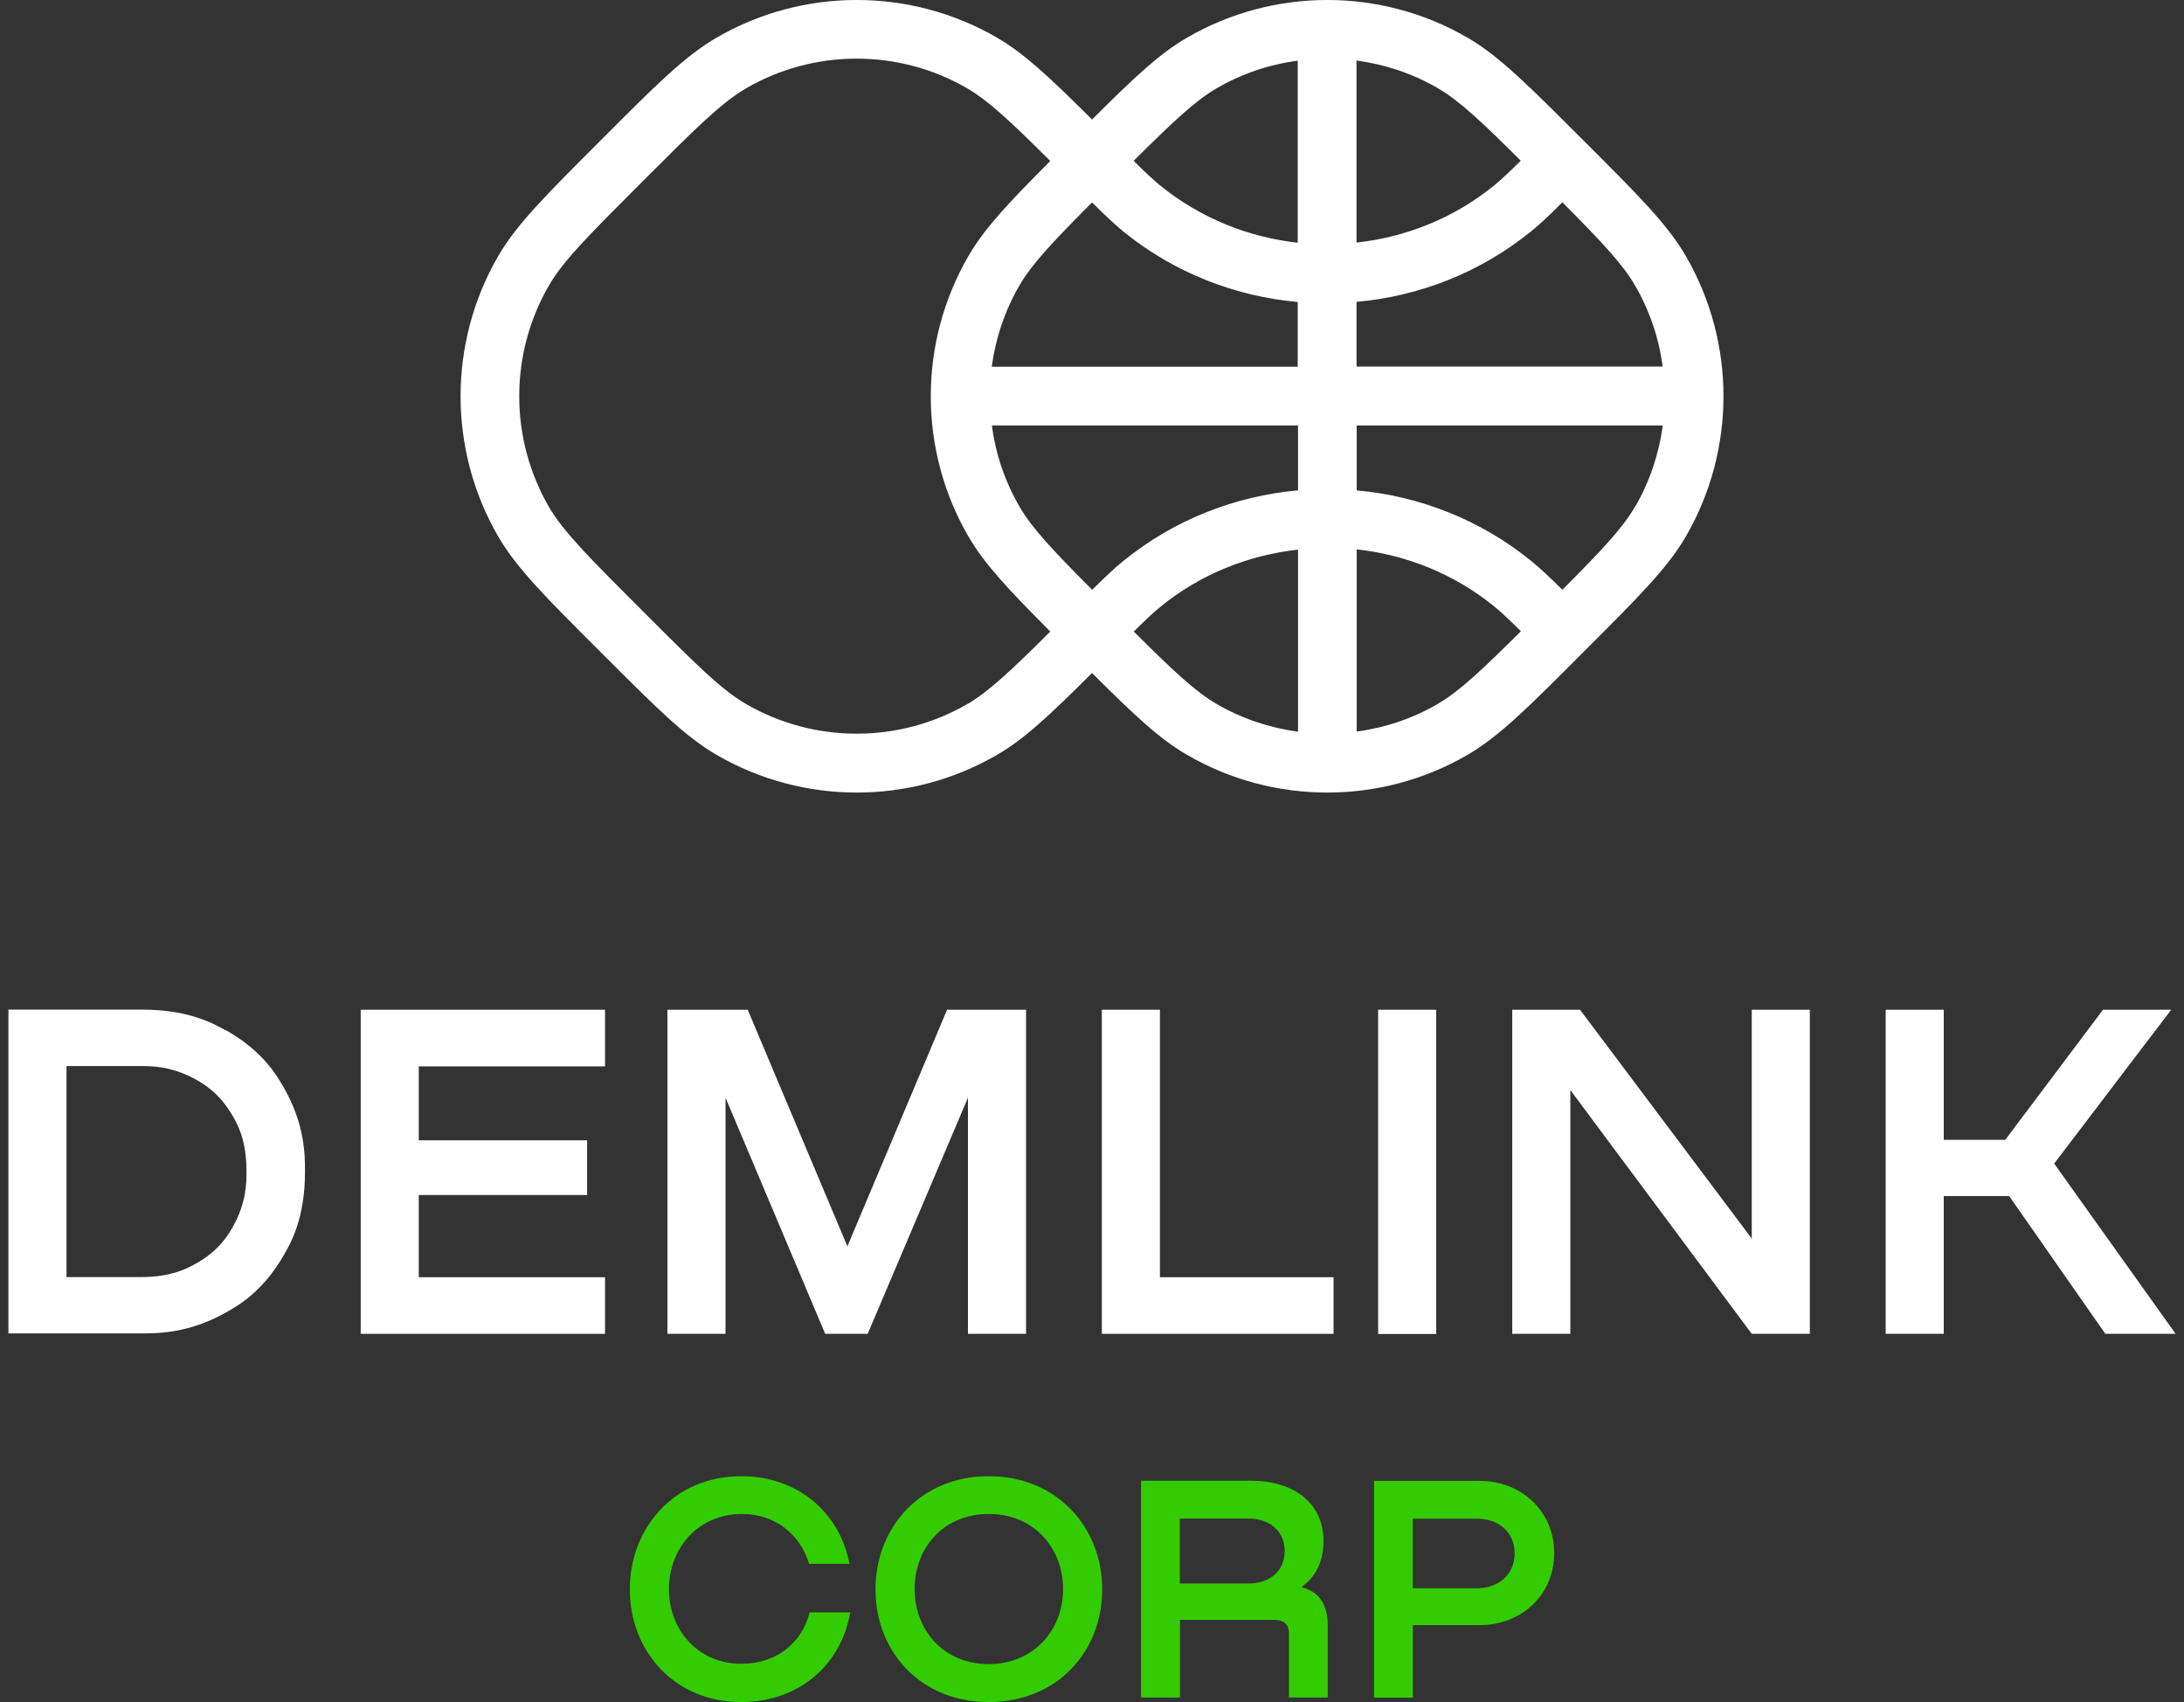 <svg width="154" height="120" viewBox="0 0 154 120" fill="none" xmlns="http://www.w3.org/2000/svg">
<rect x="0" y="0" width="154" height="120" fill="#333333" stroke="none"/>
<path d="M118.876 18.058C117.58 15.829 115.6 13.838 111.639 9.888C107.679 5.928 105.689 3.937 103.47 2.651C97.374 -0.884 89.806 -0.884 83.71 2.651C81.771 3.771 80.019 5.42 77.002 8.426C73.985 5.42 72.223 3.771 70.294 2.651C64.198 -0.884 56.63 -0.884 50.534 2.651C48.305 3.947 46.314 5.928 42.364 9.888C38.404 13.848 36.414 15.839 35.128 18.058C31.593 24.154 31.593 31.722 35.128 37.818C36.424 40.047 38.404 42.037 42.364 45.987C46.325 49.948 48.315 51.938 50.534 53.224C53.582 54.996 57.003 55.878 60.414 55.878C63.825 55.878 67.246 54.996 70.294 53.224C72.233 52.104 73.985 50.456 77.002 47.449C80.019 50.456 81.771 52.104 83.71 53.224C86.758 54.996 90.179 55.878 93.59 55.878C97.001 55.878 100.422 54.996 103.47 53.224C105.699 51.928 107.689 49.948 111.639 45.987C115.6 42.027 117.59 40.036 118.876 37.818C122.411 31.722 122.411 24.154 118.876 18.058ZM68.21 49.636C63.4 52.425 57.418 52.425 52.608 49.636C50.845 48.62 48.989 46.754 45.288 43.053C41.587 39.352 39.721 37.486 38.705 35.734C35.916 30.923 35.916 24.941 38.705 20.131C39.721 18.369 41.587 16.513 45.288 12.812C48.989 9.11 50.855 7.244 52.608 6.228C55.013 4.829 57.708 4.134 60.404 4.134C63.099 4.134 65.795 4.829 68.2 6.228C69.703 7.099 71.3 8.602 74.058 11.35C71.051 14.367 69.403 16.119 68.283 18.058C64.748 24.154 64.748 31.722 68.283 37.818C69.403 39.746 71.051 41.508 74.058 44.525C71.3 47.273 69.714 48.766 68.2 49.647L68.21 49.636ZM91.516 51.586C89.526 51.316 87.577 50.673 85.793 49.636C84.29 48.766 82.694 47.262 79.946 44.525C80.776 43.706 81.335 43.178 81.833 42.773C84.674 40.461 88.054 39.134 91.527 38.751V51.596L91.516 51.586ZM91.516 34.573C87.121 34.967 82.808 36.625 79.21 39.549C78.578 40.057 77.945 40.669 77.012 41.581C74.265 38.823 72.762 37.237 71.891 35.724C70.854 33.94 70.201 31.991 69.942 30.001H91.527V34.573H91.516ZM91.516 25.854H69.931C70.201 23.863 70.844 21.914 71.88 20.131C72.751 18.617 74.255 17.031 77.002 14.273C77.935 15.196 78.578 15.797 79.2 16.316C82.797 19.239 87.11 20.898 91.506 21.292V25.864L91.516 25.854ZM91.516 17.114C88.043 16.73 84.663 15.393 81.823 13.091C81.325 12.687 80.765 12.158 79.936 11.339C82.694 8.602 84.28 7.099 85.783 6.228C87.566 5.191 89.515 4.538 91.506 4.279V17.124L91.516 17.114ZM95.663 4.269C97.654 4.538 99.603 5.181 101.386 6.218C102.889 7.089 104.486 8.592 107.233 11.329C106.404 12.148 105.844 12.677 105.346 13.081C102.506 15.393 99.126 16.72 95.653 17.104V4.258L95.663 4.269ZM95.663 21.282C100.059 20.888 104.372 19.229 107.969 16.305C108.602 15.797 109.245 15.186 110.167 14.263C112.915 17.021 114.418 18.617 115.289 20.121C116.325 21.904 116.979 23.853 117.238 25.843H95.653V21.271L95.663 21.282ZM101.386 49.626C99.603 50.663 97.654 51.316 95.663 51.575V38.73C99.136 39.114 102.516 40.441 105.357 42.752C105.854 43.157 106.404 43.675 107.244 44.505C104.486 47.242 102.9 48.745 101.396 49.616L101.386 49.626ZM115.289 35.724C114.418 37.237 112.915 38.823 110.167 41.581C109.234 40.658 108.591 40.057 107.969 39.549C104.372 36.625 100.059 34.967 95.663 34.573V30.001H117.248C116.979 31.991 116.336 33.94 115.299 35.724H115.289Z" fill="white"/>
<path d="M15.927 72.652C15.056 72.165 13.315 71.18 10.007 71.18H0.594V94.009H10.007C11.106 94.009 13.315 94.009 15.927 92.537C16.798 92.049 18.54 91.065 20.022 88.473C20.52 87.612 21.505 85.881 21.505 82.636V82.532C21.505 81.454 21.505 79.287 20.022 76.695C19.525 75.835 18.54 74.103 15.927 72.631V72.652ZM17.379 82.646C17.379 83.362 17.379 84.792 16.425 86.482C16.103 87.042 15.471 88.172 13.781 89.105C13.221 89.416 12.091 90.038 9.945 90.038H4.689V75.161H9.945C10.661 75.161 12.091 75.161 13.781 76.094C14.341 76.405 15.471 77.037 16.425 78.707C16.746 79.266 17.379 80.376 17.379 82.532V82.636V82.646Z" fill="white"/>
<path d="M25.434 94.04H42.664V90.049H29.529V84.253H41.399V80.397H29.529V75.182H42.664V71.19H25.434V94.04Z" fill="white"/>
<path d="M59.752 87.871L52.723 71.19H47.062V94.04H51.158V77.39L58.187 94.04H61.183L68.254 77.39V94.04H72.349V71.19H66.781L59.752 87.871Z" fill="white"/>
<path d="M81.79 71.19H77.695V94.04H94.034V90.049H81.79V71.19Z" fill="white"/>
<path d="M101.271 71.19H97.176V94.05H101.271V71.19Z" fill="white"/>
<path d="M123.521 87.322L111.412 71.19H106.633V94.04H110.728V76.851L123.521 94.04H127.616V71.19H123.521V87.322Z" fill="white"/>
<path d="M144.846 82.035L153.098 71.19H148.288L141.394 80.365H137.06V71.19H132.965V94.04H137.06V84.326H141.673L148.454 94.04H153.409L144.846 82.035Z" fill="white"/>
<path d="M59.951 113.686C59.339 117.294 56.416 120 52.258 120C47.541 120 44.41 116.392 44.41 112.058C44.41 107.725 47.531 104.076 52.258 104.076C56.322 104.076 59.236 106.719 59.899 110.255H57.048C56.457 108.223 54.674 106.719 52.279 106.74C49.179 106.761 47.168 109.207 47.168 112.038C47.168 114.868 49.179 117.304 52.279 117.304C54.788 117.304 56.571 115.78 57.09 113.676H59.941L59.951 113.686Z" fill="#33CC00"/>
<path d="M61.734 112.058C61.734 107.683 64.907 104.076 69.717 104.076C74.528 104.076 77.721 107.683 77.721 112.058C77.721 116.434 74.549 120 69.717 120C64.886 120 61.734 116.423 61.734 112.058ZM74.963 112.038C74.963 109.166 72.931 106.74 69.717 106.74C66.503 106.74 64.492 109.156 64.492 112.038C64.492 114.92 66.524 117.325 69.717 117.325C72.91 117.325 74.963 114.889 74.963 112.038Z" fill="#33CC00"/>
<path d="M80.457 119.679V104.397H88.212C91.177 104.397 93.323 105.921 93.323 108.658C93.323 110.099 92.773 111.167 91.82 111.851V111.924C93.033 112.224 93.624 113.137 93.624 114.64V119.679H90.887V115.158C90.887 114.516 90.524 114.205 89.84 114.205H83.204V119.679H80.467H80.457ZM83.194 111.644H88.036C89.518 111.644 90.586 110.773 90.586 109.342C90.586 107.912 89.466 107.061 88.036 107.061H83.194V111.644Z" fill="#33CC00"/>
<path d="M109.591 109.487C109.591 112.473 107.268 114.578 104.324 114.578H99.628V119.689H96.891V104.407H104.324C107.31 104.407 109.591 106.574 109.591 109.498V109.487ZM104.158 111.976C105.682 111.976 106.802 110.991 106.802 109.508C106.802 108.026 105.661 107.072 104.158 107.072H99.617V111.976H104.158Z" fill="#33CC00"/>
</svg>
